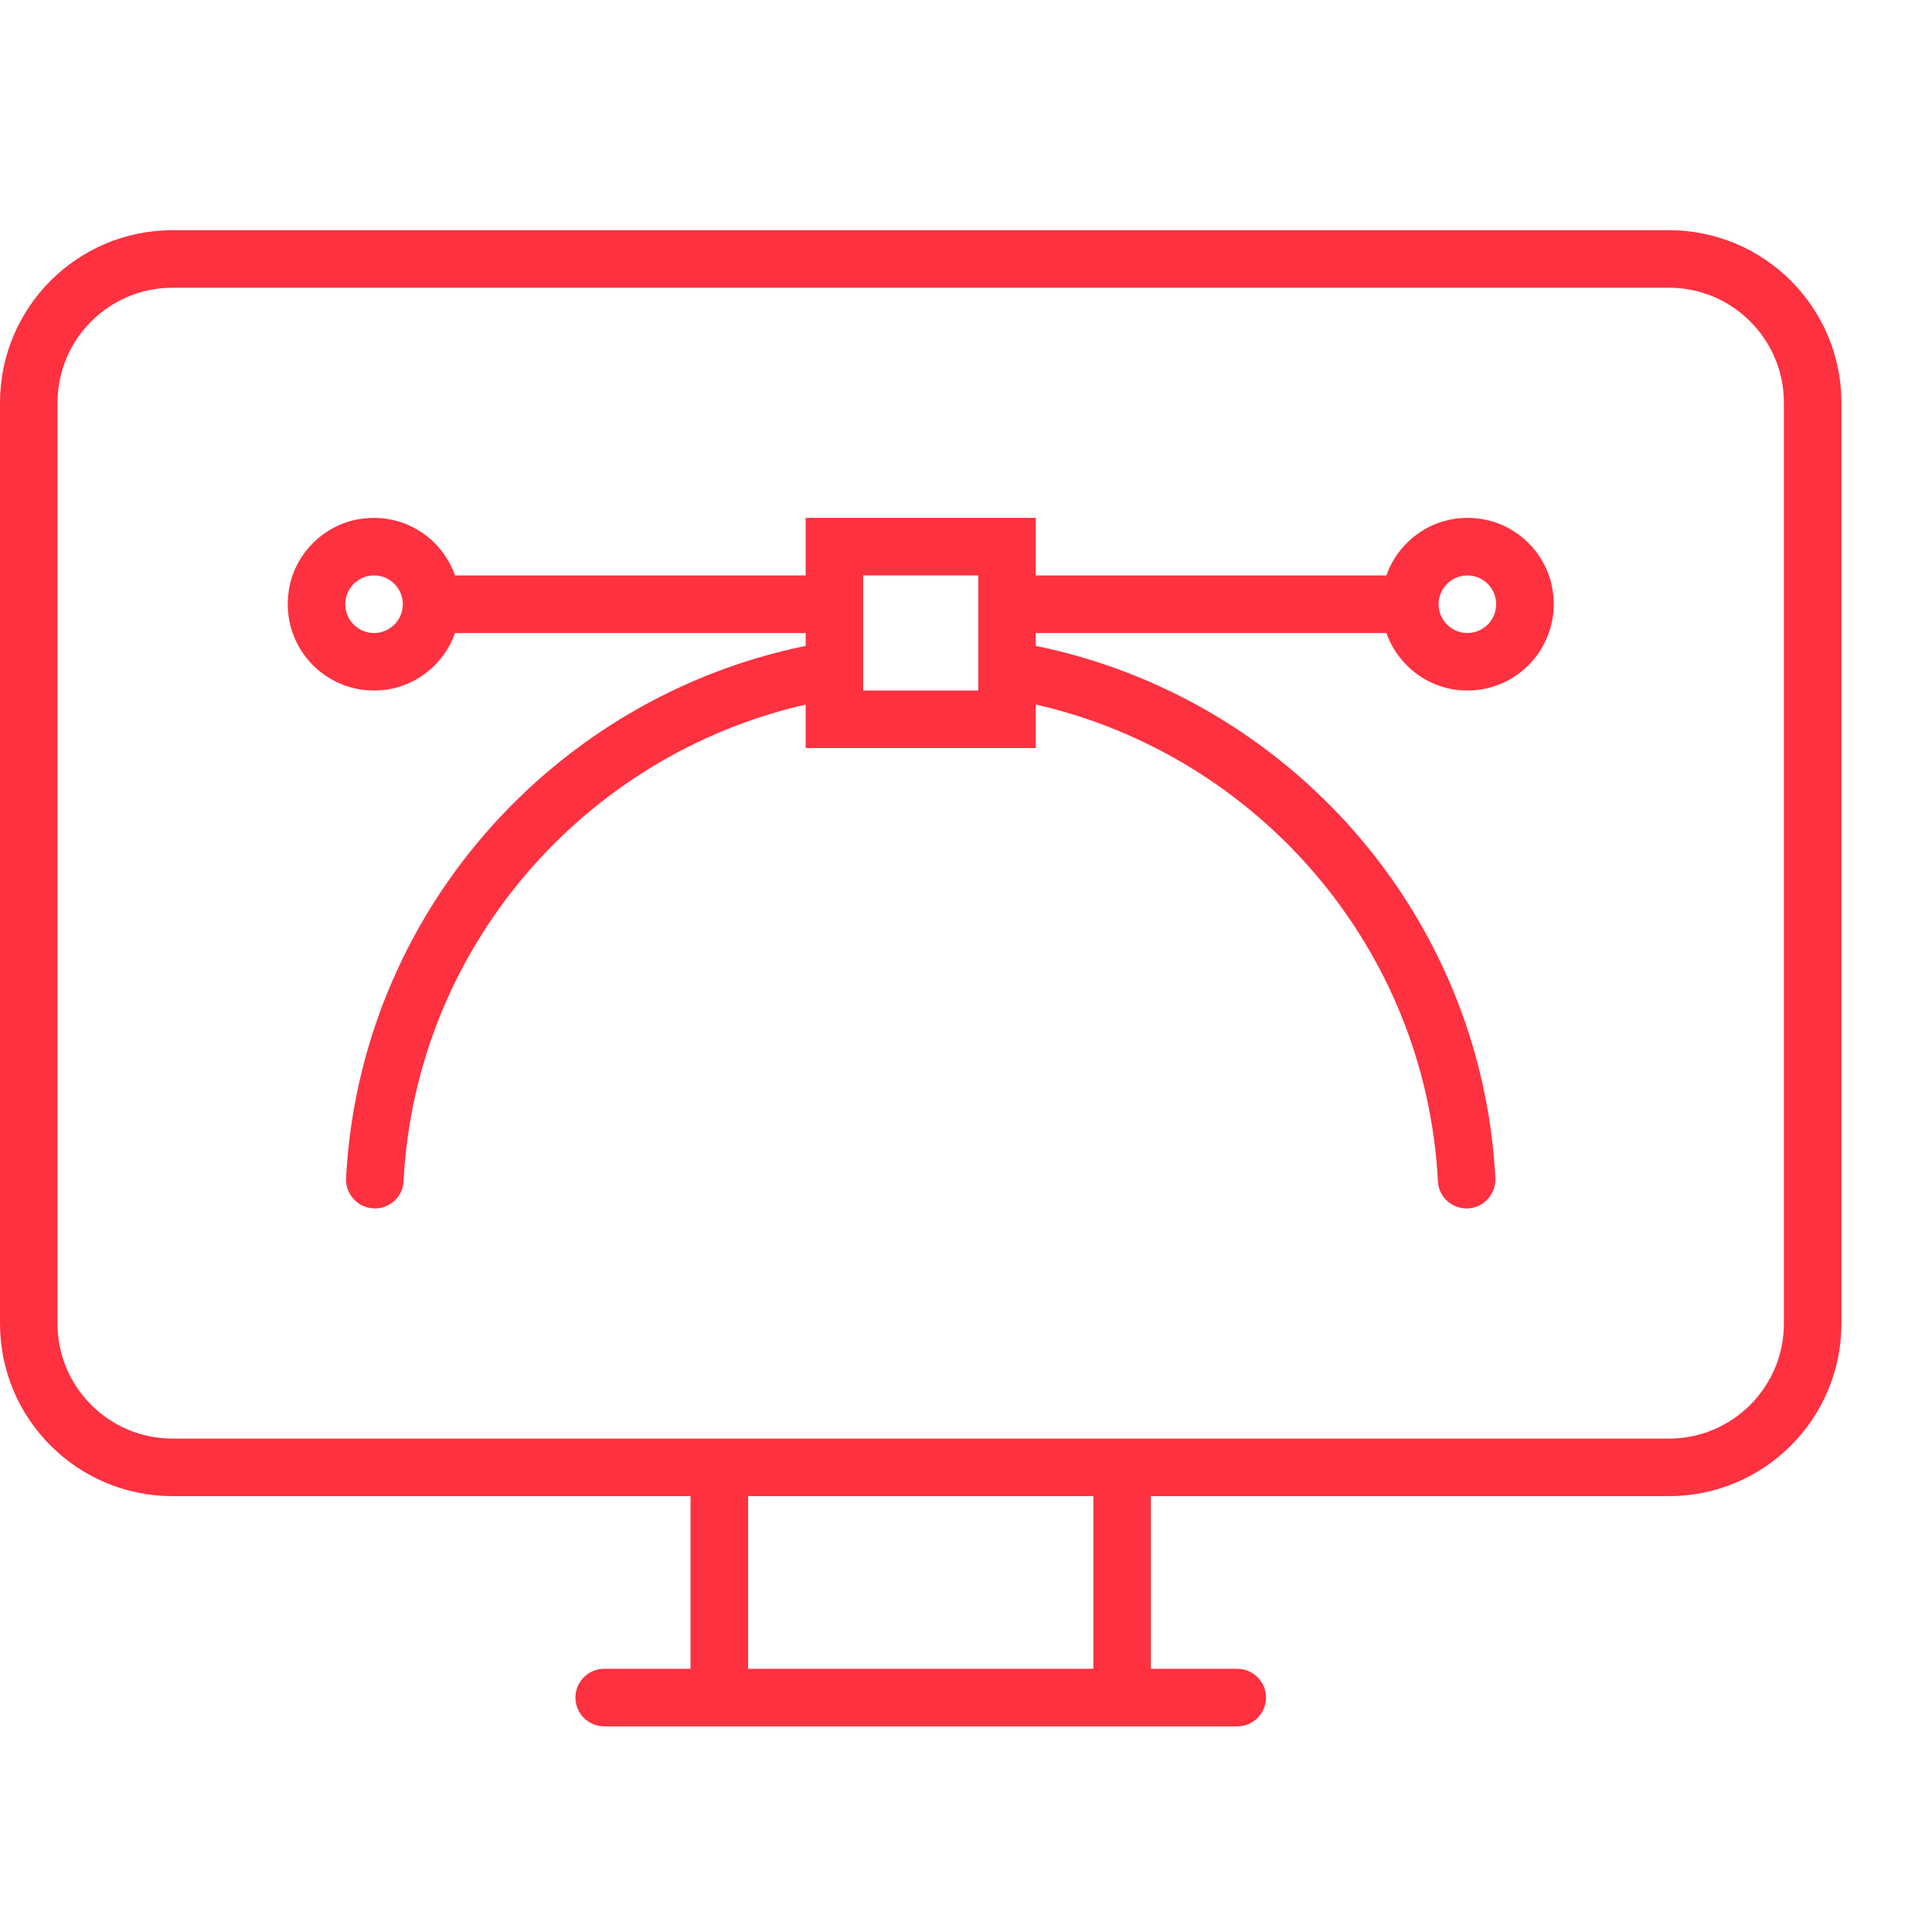 <svg viewBox="0 0 64 64" fill="none" xmlns="http://www.w3.org/2000/svg">
<path d="M55.281 7.625H5.719C2.56 7.625 0 10.185 0 13.344V43.844C0 47.002 2.56 49.562 5.719 49.562H22.875V55.281H20.016C19.489 55.281 19.062 55.708 19.062 56.234C19.062 56.761 19.489 57.188 20.016 57.188H40.984C41.511 57.188 41.938 56.761 41.938 56.234C41.938 55.708 41.511 55.281 40.984 55.281H38.125V49.562H55.281C58.44 49.562 61 47.002 61 43.844V13.344C61 10.185 58.44 7.625 55.281 7.625ZM36.219 55.281H24.781V49.562H36.219V55.281ZM59.094 43.844C59.094 45.95 57.388 47.656 55.281 47.656H5.719C3.612 47.656 1.906 45.95 1.906 43.844V13.344C1.906 11.237 3.612 9.531 5.719 9.531H55.281C57.388 9.531 59.094 11.237 59.094 13.344V43.844ZM49.191 17.213C47.7 16.92 46.379 17.785 45.925 19.062H34.312V17.156H26.688V19.062H15.075C14.621 17.785 13.298 16.92 11.809 17.213C10.717 17.429 9.827 18.304 9.598 19.394C9.207 21.245 10.608 22.875 12.391 22.875C13.633 22.875 14.682 22.076 15.075 20.969H26.688V21.396C18.323 23.106 11.924 30.275 11.464 39.021C11.436 39.568 11.87 40.031 12.419 40.031C12.921 40.031 13.342 39.642 13.367 39.141C13.765 31.392 19.341 25.016 26.688 23.34V24.781H34.312V23.338C41.659 25.016 47.235 31.392 47.633 39.139C47.66 39.642 48.079 40.031 48.581 40.031C49.13 40.031 49.564 39.568 49.536 39.021C49.076 30.275 42.677 23.106 34.312 21.396V20.969H45.925C46.32 22.076 47.367 22.875 48.609 22.875C50.392 22.875 51.793 21.245 51.404 19.394C51.173 18.304 50.283 17.429 49.191 17.213ZM12.391 20.969C11.864 20.969 11.438 20.542 11.438 20.016C11.438 19.489 11.864 19.062 12.391 19.062C12.917 19.062 13.344 19.489 13.344 20.016C13.344 20.542 12.917 20.969 12.391 20.969ZM32.406 22.875H28.594V19.062H32.406V22.875ZM48.609 20.969C48.083 20.969 47.656 20.542 47.656 20.016C47.656 19.489 48.083 19.062 48.609 19.062C49.136 19.062 49.562 19.489 49.562 20.016C49.562 20.542 49.136 20.969 48.609 20.969Z" fill="#FE3140"/>
</svg>
